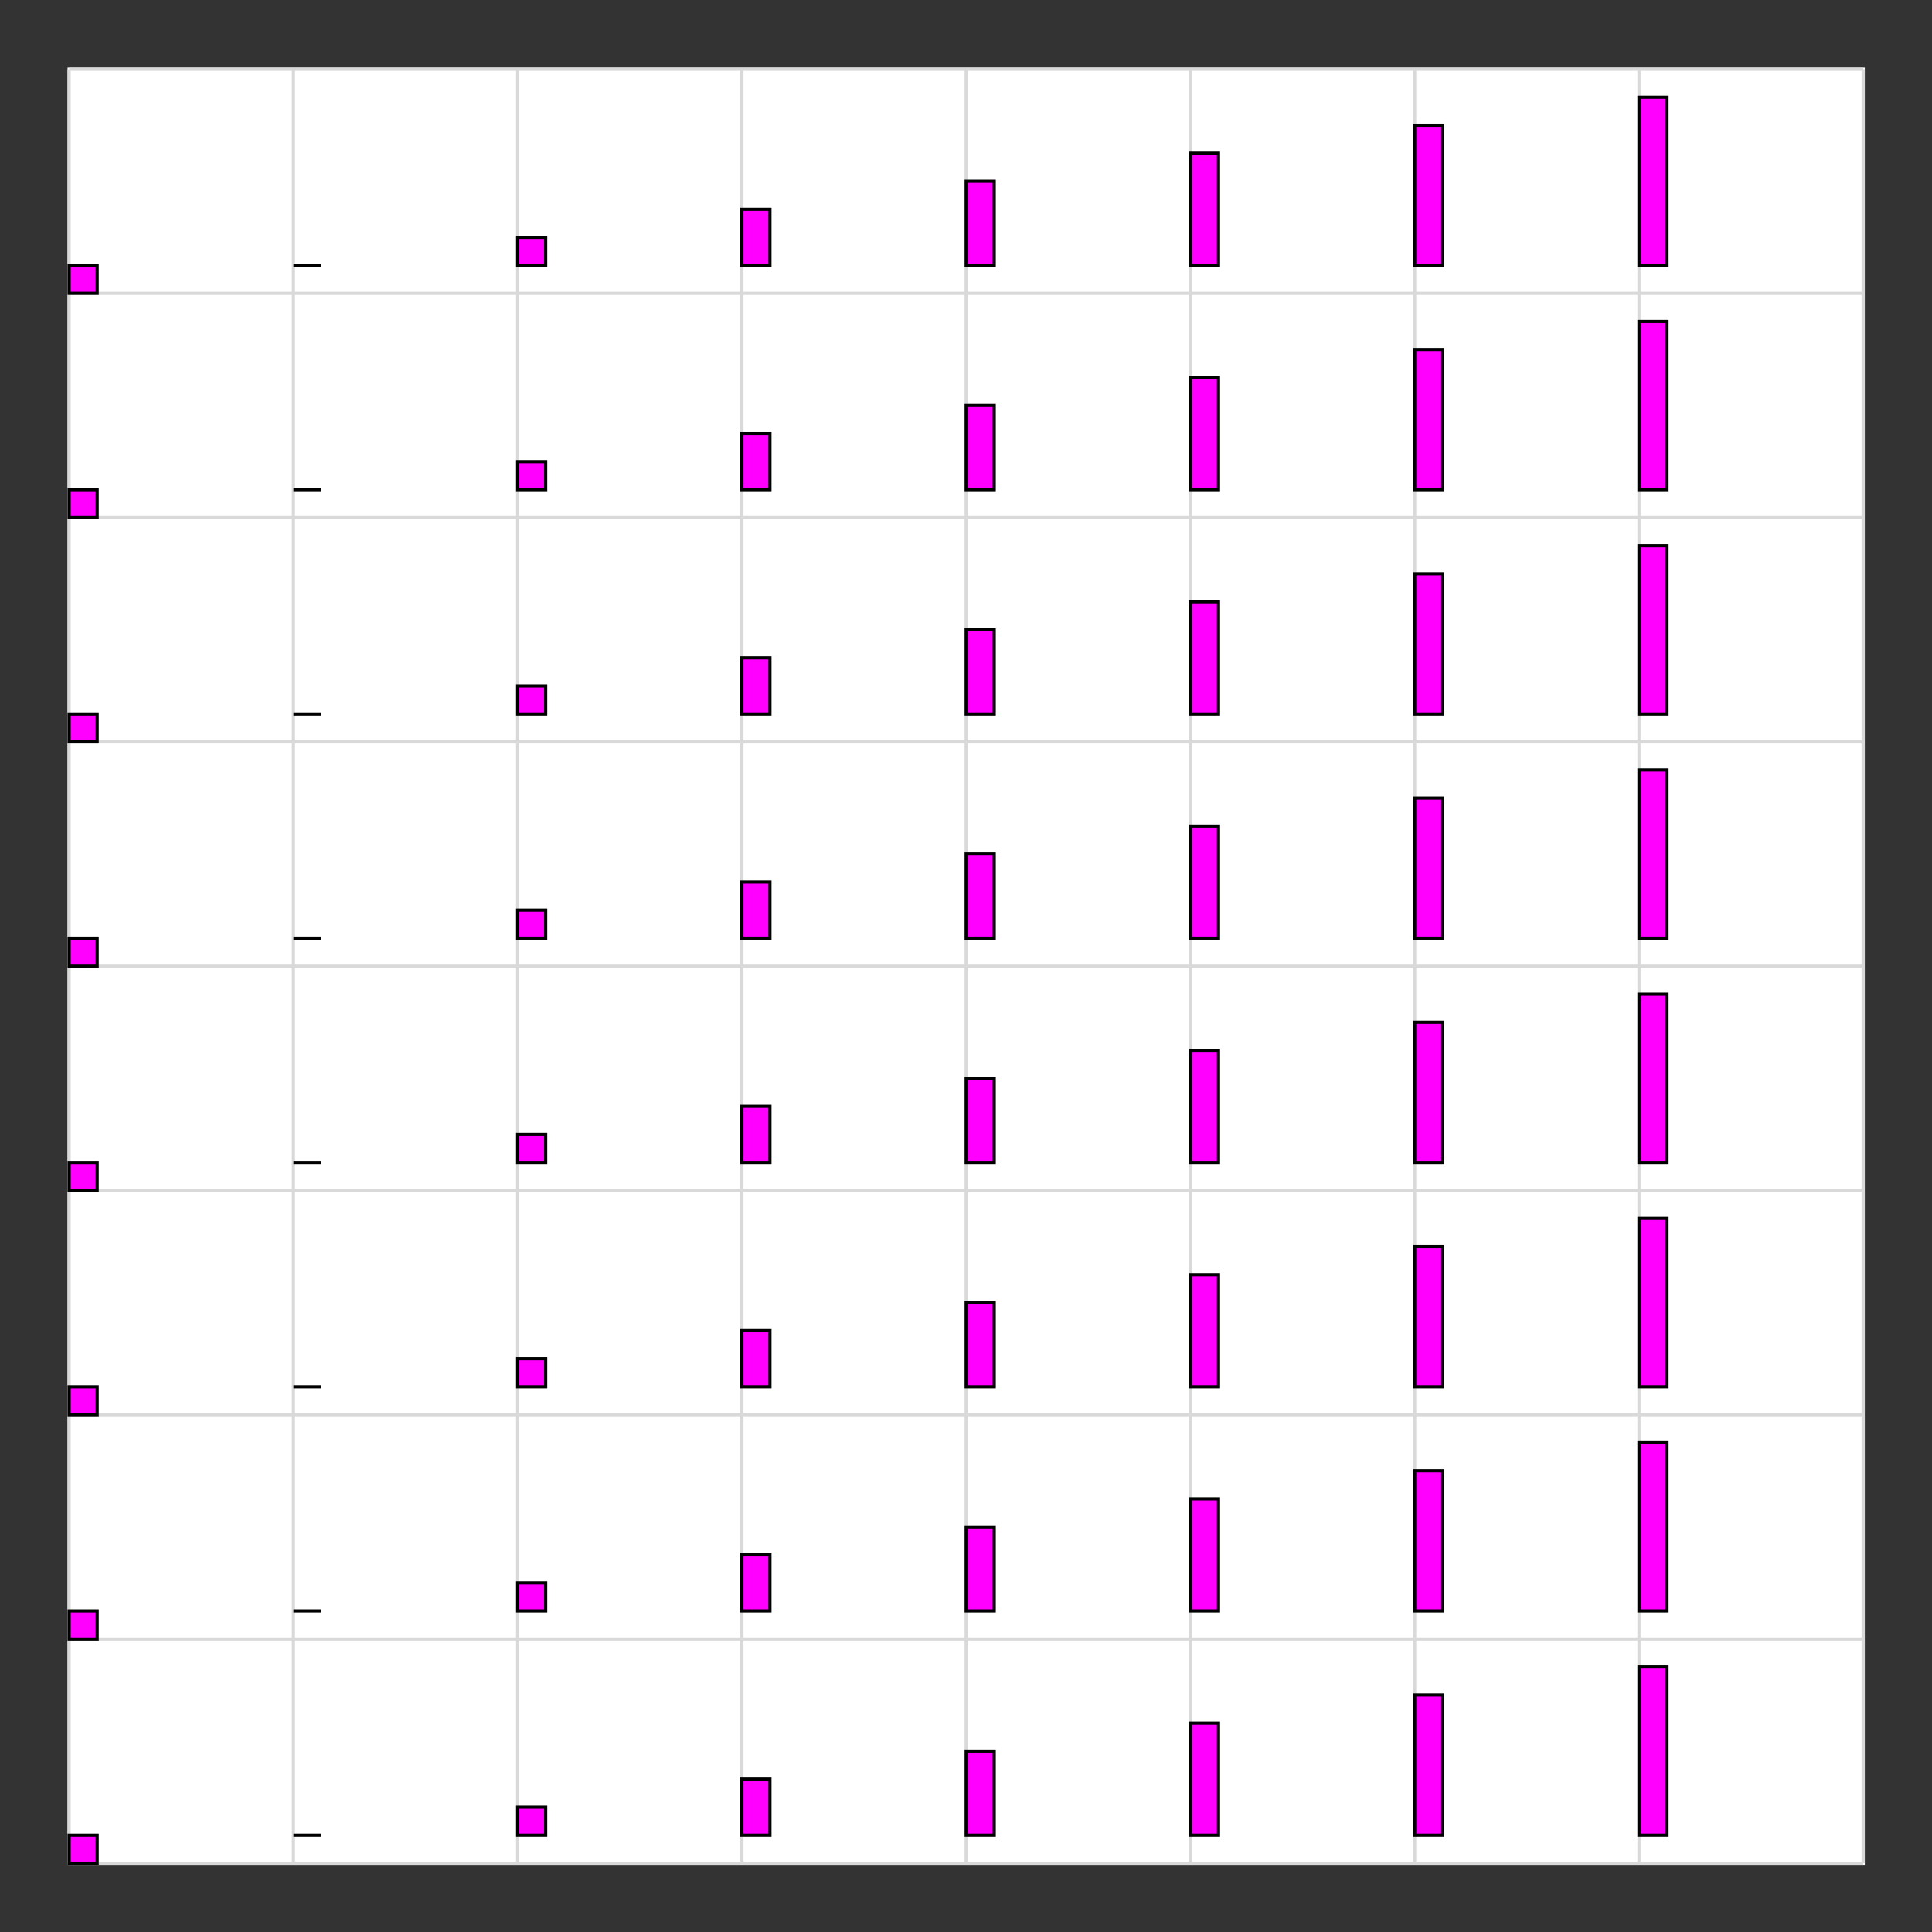 <?xml version='1.0' encoding='UTF-8'?>
<!-- This file was generated by dvisvgm 2.11.1 -->
<svg version='1.1' xmlns='http://www.w3.org/2000/svg' xmlns:xlink='http://www.w3.org/1999/xlink' width='284.742pt' height='284.747pt' viewBox='-26.907 -44.333 284.742 284.747'>
<rect x="-26.907" y="-44.333" width="284.742" height="284.747" fill="#333333" stroke="none"/>
<g id='page1' transform='matrix(1.166 0 0 1.166 0 0)'>
<rect x='-14.535' y='-29.484' width='227.172' height='227.176' fill='#fff'/>
<path d='M-14.336 197.492H212.437M-14.336 169.144H212.437M-14.336 140.797H212.437M-14.336 112.449H212.437M-14.336 84.105H212.437M-14.336 55.758H212.437M-14.336 27.41H212.437M-14.336-.937H212.437M-14.336-29.273H212.437M-14.336 197.492V-29.285M14.012 197.492V-29.285M42.355 197.492V-29.285M70.703 197.492V-29.285M99.051 197.492V-29.285M127.398 197.492V-29.285M155.742 197.492V-29.285M184.09 197.492V-29.285M212.426 197.492V-29.285' stroke='#d9d9d9' fill='none' stroke-width='.399'/>
<path d='M-14.336 197.492V193.949H-10.793V197.492Z' fill='#f0f'/>
<path d='M-14.336 197.492V193.949H-10.793V197.492Z' stroke='#000' fill='none' stroke-width='.399' stroke-miterlimit='10'/>
<path d='M-14.336 169.144V165.602H-10.793V169.144Z' fill='#f0f'/>
<path d='M-14.336 169.144V165.602H-10.793V169.144Z' stroke='#000' fill='none' stroke-width='.399' stroke-miterlimit='10'/>
<path d='M-14.336 140.797V137.254H-10.793V140.797Z' fill='#f0f'/>
<path d='M-14.336 140.797V137.254H-10.793V140.797Z' stroke='#000' fill='none' stroke-width='.399' stroke-miterlimit='10'/>
<path d='M-14.336 112.449V108.906H-10.793V112.449Z' fill='#f0f'/>
<path d='M-14.336 112.449V108.906H-10.793V112.449Z' stroke='#000' fill='none' stroke-width='.399' stroke-miterlimit='10'/>
<path d='M-14.336 84.105V80.559H-10.793V84.105Z' fill='#f0f'/>
<path d='M-14.336 84.105V80.559H-10.793V84.105Z' stroke='#000' fill='none' stroke-width='.399' stroke-miterlimit='10'/>
<path d='M-14.336 55.758V52.215H-10.793V55.758Z' fill='#f0f'/>
<path d='M-14.336 55.758V52.215H-10.793V55.758Z' stroke='#000' fill='none' stroke-width='.399' stroke-miterlimit='10'/>
<path d='M-14.336 27.41V23.867H-10.793V27.41Z' fill='#f0f'/>
<path d='M-14.336 27.41V23.867H-10.793V27.41Z' stroke='#000' fill='none' stroke-width='.399' stroke-miterlimit='10'/>
<path d='M-14.336-.937V-4.48H-10.793V-.937Z' fill='#f0f'/>
<path d='M-14.336-.937V-4.48H-10.793V-.937Z' stroke='#000' fill='none' stroke-width='.399' stroke-miterlimit='10'/>
<path d='M14.012 193.949H17.555Z' fill='#f0f'/>
<path d='M14.012 193.949H17.555Z' stroke='#000' fill='none' stroke-width='.399' stroke-miterlimit='10'/>
<path d='M14.012 165.602H17.555Z' fill='#f0f'/>
<path d='M14.012 165.602H17.555Z' stroke='#000' fill='none' stroke-width='.399' stroke-miterlimit='10'/>
<path d='M14.012 137.254H17.555Z' fill='#f0f'/>
<path d='M14.012 137.254H17.555Z' stroke='#000' fill='none' stroke-width='.399' stroke-miterlimit='10'/>
<path d='M14.012 108.906H17.555Z' fill='#f0f'/>
<path d='M14.012 108.906H17.555Z' stroke='#000' fill='none' stroke-width='.399' stroke-miterlimit='10'/>
<path d='M14.012 80.559H17.555Z' fill='#f0f'/>
<path d='M14.012 80.559H17.555Z' stroke='#000' fill='none' stroke-width='.399' stroke-miterlimit='10'/>
<path d='M14.012 52.215H17.555Z' fill='#f0f'/>
<path d='M14.012 52.215H17.555Z' stroke='#000' fill='none' stroke-width='.399' stroke-miterlimit='10'/>
<path d='M14.012 23.867H17.555Z' fill='#f0f'/>
<path d='M14.012 23.867H17.555Z' stroke='#000' fill='none' stroke-width='.399' stroke-miterlimit='10'/>
<path d='M14.012-4.48H17.555Z' fill='#f0f'/>
<path d='M14.012-4.48H17.555Z' stroke='#000' fill='none' stroke-width='.399' stroke-miterlimit='10'/>
<path d='M42.355 190.406V193.949H45.898V190.406Z' fill='#f0f'/>
<path d='M42.355 190.406V193.949H45.898V190.406Z' stroke='#000' fill='none' stroke-width='.399' stroke-miterlimit='10'/>
<path d='M42.355 162.059V165.602H45.898V162.059Z' fill='#f0f'/>
<path d='M42.355 162.059V165.602H45.898V162.059Z' stroke='#000' fill='none' stroke-width='.399' stroke-miterlimit='10'/>
<path d='M42.355 133.711V137.254H45.898V133.711Z' fill='#f0f'/>
<path d='M42.355 133.711V137.254H45.898V133.711Z' stroke='#000' fill='none' stroke-width='.399' stroke-miterlimit='10'/>
<path d='M42.355 105.363V108.906H45.898V105.363Z' fill='#f0f'/>
<path d='M42.355 105.363V108.906H45.898V105.363Z' stroke='#000' fill='none' stroke-width='.399' stroke-miterlimit='10'/>
<path d='M42.355 77.016V80.559H45.898V77.016Z' fill='#f0f'/>
<path d='M42.355 77.016V80.559H45.898V77.016Z' stroke='#000' fill='none' stroke-width='.399' stroke-miterlimit='10'/>
<path d='M42.355 48.672V52.215H45.898V48.672Z' fill='#f0f'/>
<path d='M42.355 48.672V52.215H45.898V48.672Z' stroke='#000' fill='none' stroke-width='.399' stroke-miterlimit='10'/>
<path d='M42.355 20.324V23.867H45.898V20.324Z' fill='#f0f'/>
<path d='M42.355 20.324V23.867H45.898V20.324Z' stroke='#000' fill='none' stroke-width='.399' stroke-miterlimit='10'/>
<path d='M42.355-8.023V-4.48H45.898V-8.023Z' fill='#f0f'/>
<path d='M42.355-8.023V-4.48H45.898V-8.023Z' stroke='#000' fill='none' stroke-width='.399' stroke-miterlimit='10'/>
<path d='M70.703 186.859V193.949H74.246V186.859Z' fill='#f0f'/>
<path d='M70.703 186.859V193.949H74.246V186.859Z' stroke='#000' fill='none' stroke-width='.399' stroke-miterlimit='10'/>
<path d='M70.703 158.516V165.602H74.246V158.516Z' fill='#f0f'/>
<path d='M70.703 158.516V165.602H74.246V158.516Z' stroke='#000' fill='none' stroke-width='.399' stroke-miterlimit='10'/>
<path d='M70.703 130.168V137.254H74.246V130.168Z' fill='#f0f'/>
<path d='M70.703 130.168V137.254H74.246V130.168Z' stroke='#000' fill='none' stroke-width='.399' stroke-miterlimit='10'/>
<path d='M70.703 101.82V108.906H74.246V101.82Z' fill='#f0f'/>
<path d='M70.703 101.82V108.906H74.246V101.82Z' stroke='#000' fill='none' stroke-width='.399' stroke-miterlimit='10'/>
<path d='M70.703 73.473V80.559H74.246V73.473Z' fill='#f0f'/>
<path d='M70.703 73.473V80.559H74.246V73.473Z' stroke='#000' fill='none' stroke-width='.399' stroke-miterlimit='10'/>
<path d='M70.703 45.125V52.215H74.246V45.125Z' fill='#f0f'/>
<path d='M70.703 45.125V52.215H74.246V45.125Z' stroke='#000' fill='none' stroke-width='.399' stroke-miterlimit='10'/>
<path d='M70.703 16.781V23.867H74.246V16.781Z' fill='#f0f'/>
<path d='M70.703 16.781V23.867H74.246V16.781Z' stroke='#000' fill='none' stroke-width='.399' stroke-miterlimit='10'/>
<path d='M70.703-11.566V-4.48H74.246V-11.566Z' fill='#f0f'/>
<path d='M70.703-11.566V-4.48H74.246V-11.566Z' stroke='#000' fill='none' stroke-width='.399' stroke-miterlimit='10'/>
<path d='M99.051 183.316V193.949H102.594V183.316Z' fill='#f0f'/>
<path d='M99.051 183.316V193.949H102.594V183.316Z' stroke='#000' fill='none' stroke-width='.399' stroke-miterlimit='10'/>
<path d='M99.051 154.973V165.602H102.594V154.973Z' fill='#f0f'/>
<path d='M99.051 154.973V165.602H102.594V154.973Z' stroke='#000' fill='none' stroke-width='.399' stroke-miterlimit='10'/>
<path d='M99.051 126.625V137.254H102.594V126.625Z' fill='#f0f'/>
<path d='M99.051 126.625V137.254H102.594V126.625Z' stroke='#000' fill='none' stroke-width='.399' stroke-miterlimit='10'/>
<path d='M99.051 98.277V108.906H102.594V98.277Z' fill='#f0f'/>
<path d='M99.051 98.277V108.906H102.594V98.277Z' stroke='#000' fill='none' stroke-width='.399' stroke-miterlimit='10'/>
<path d='M99.051 69.93V80.559H102.594V69.93Z' fill='#f0f'/>
<path d='M99.051 69.93V80.559H102.594V69.93Z' stroke='#000' fill='none' stroke-width='.399' stroke-miterlimit='10'/>
<path d='M99.051 41.582V52.215H102.594V41.582Z' fill='#f0f'/>
<path d='M99.051 41.582V52.215H102.594V41.582Z' stroke='#000' fill='none' stroke-width='.399' stroke-miterlimit='10'/>
<path d='M99.051 13.238V23.867H102.594V13.238Z' fill='#f0f'/>
<path d='M99.051 13.238V23.867H102.594V13.238Z' stroke='#000' fill='none' stroke-width='.399' stroke-miterlimit='10'/>
<path d='M99.051-15.109V-4.48H102.594V-15.109Z' fill='#f0f'/>
<path d='M99.051-15.109V-4.48H102.594V-15.109Z' stroke='#000' fill='none' stroke-width='.399' stroke-miterlimit='10'/>
<path d='M127.398 179.773V193.949H130.941V179.773Z' fill='#f0f'/>
<path d='M127.398 179.773V193.949H130.941V179.773Z' stroke='#000' fill='none' stroke-width='.399' stroke-miterlimit='10'/>
<path d='M127.398 151.426V165.602H130.941V151.426Z' fill='#f0f'/>
<path d='M127.398 151.426V165.602H130.941V151.426Z' stroke='#000' fill='none' stroke-width='.399' stroke-miterlimit='10'/>
<path d='M127.398 123.082V137.254H130.941V123.082Z' fill='#f0f'/>
<path d='M127.398 123.082V137.254H130.941V123.082Z' stroke='#000' fill='none' stroke-width='.399' stroke-miterlimit='10'/>
<path d='M127.398 94.734V108.906H130.941V94.734Z' fill='#f0f'/>
<path d='M127.398 94.734V108.906H130.941V94.734Z' stroke='#000' fill='none' stroke-width='.399' stroke-miterlimit='10'/>
<path d='M127.398 66.387V80.559H130.941V66.387Z' fill='#f0f'/>
<path d='M127.398 66.387V80.559H130.941V66.387Z' stroke='#000' fill='none' stroke-width='.399' stroke-miterlimit='10'/>
<path d='M127.398 38.039V52.215H130.941V38.039Z' fill='#f0f'/>
<path d='M127.398 38.039V52.215H130.941V38.039Z' stroke='#000' fill='none' stroke-width='.399' stroke-miterlimit='10'/>
<path d='M127.398 9.695V23.867H130.941V9.695Z' fill='#f0f'/>
<path d='M127.398 9.695V23.867H130.941V9.695Z' stroke='#000' fill='none' stroke-width='.399' stroke-miterlimit='10'/>
<path d='M127.398-18.652V-4.48H130.941V-18.652Z' fill='#f0f'/>
<path d='M127.398-18.652V-4.48H130.941V-18.652Z' stroke='#000' fill='none' stroke-width='.399' stroke-miterlimit='10'/>
<path d='M155.742 176.231V193.949H159.289V176.231Z' fill='#f0f'/>
<path d='M155.742 176.231V193.949H159.289V176.231Z' stroke='#000' fill='none' stroke-width='.399' stroke-miterlimit='10'/>
<path d='M155.742 147.883V165.602H159.289V147.883Z' fill='#f0f'/>
<path d='M155.742 147.883V165.602H159.289V147.883Z' stroke='#000' fill='none' stroke-width='.399' stroke-miterlimit='10'/>
<path d='M155.742 119.539V137.254H159.289V119.539Z' fill='#f0f'/>
<path d='M155.742 119.539V137.254H159.289V119.539Z' stroke='#000' fill='none' stroke-width='.399' stroke-miterlimit='10'/>
<path d='M155.742 91.191V108.906H159.289V91.191Z' fill='#f0f'/>
<path d='M155.742 91.191V108.906H159.289V91.191Z' stroke='#000' fill='none' stroke-width='.399' stroke-miterlimit='10'/>
<path d='M155.742 62.844V80.559H159.289V62.844Z' fill='#f0f'/>
<path d='M155.742 62.844V80.559H159.289V62.844Z' stroke='#000' fill='none' stroke-width='.399' stroke-miterlimit='10'/>
<path d='M155.742 34.496V52.215H159.289V34.496Z' fill='#f0f'/>
<path d='M155.742 34.496V52.215H159.289V34.496Z' stroke='#000' fill='none' stroke-width='.399' stroke-miterlimit='10'/>
<path d='M155.742 6.148V23.867H159.289V6.148Z' fill='#f0f'/>
<path d='M155.742 6.148V23.867H159.289V6.148Z' stroke='#000' fill='none' stroke-width='.399' stroke-miterlimit='10'/>
<path d='M155.742-22.195V-4.48H159.289V-22.195Z' fill='#f0f'/>
<path d='M155.742-22.195V-4.48H159.289V-22.195Z' stroke='#000' fill='none' stroke-width='.399' stroke-miterlimit='10'/>
<path d='M184.09 172.688V193.949H187.633V172.688Z' fill='#f0f'/>
<path d='M184.09 172.688V193.949H187.633V172.688Z' stroke='#000' fill='none' stroke-width='.399' stroke-miterlimit='10'/>
<path d='M184.09 144.34V165.602H187.633V144.34Z' fill='#f0f'/>
<path d='M184.09 144.34V165.602H187.633V144.34Z' stroke='#000' fill='none' stroke-width='.399' stroke-miterlimit='10'/>
<path d='M184.09 115.992V137.254H187.633V115.992Z' fill='#f0f'/>
<path d='M184.09 115.992V137.254H187.633V115.992Z' stroke='#000' fill='none' stroke-width='.399' stroke-miterlimit='10'/>
<path d='M184.09 87.648V108.906H187.633V87.648Z' fill='#f0f'/>
<path d='M184.09 87.648V108.906H187.633V87.648Z' stroke='#000' fill='none' stroke-width='.399' stroke-miterlimit='10'/>
<path d='M184.09 59.301V80.559H187.633V59.301Z' fill='#f0f'/>
<path d='M184.09 59.301V80.559H187.633V59.301Z' stroke='#000' fill='none' stroke-width='.399' stroke-miterlimit='10'/>
<path d='M184.09 30.953V52.215H187.633V30.953Z' fill='#f0f'/>
<path d='M184.09 30.953V52.215H187.633V30.953Z' stroke='#000' fill='none' stroke-width='.399' stroke-miterlimit='10'/>
<path d='M184.09 2.605V23.867H187.633V2.605Z' fill='#f0f'/>
<path d='M184.09 2.605V23.867H187.633V2.605Z' stroke='#000' fill='none' stroke-width='.399' stroke-miterlimit='10'/>
<path d='M184.09-25.738V-4.48H187.633V-25.738Z' fill='#f0f'/>
<path d='M184.09-25.738V-4.48H187.633V-25.738Z' stroke='#000' fill='none' stroke-width='.399' stroke-miterlimit='10'/>
</g>
</svg>